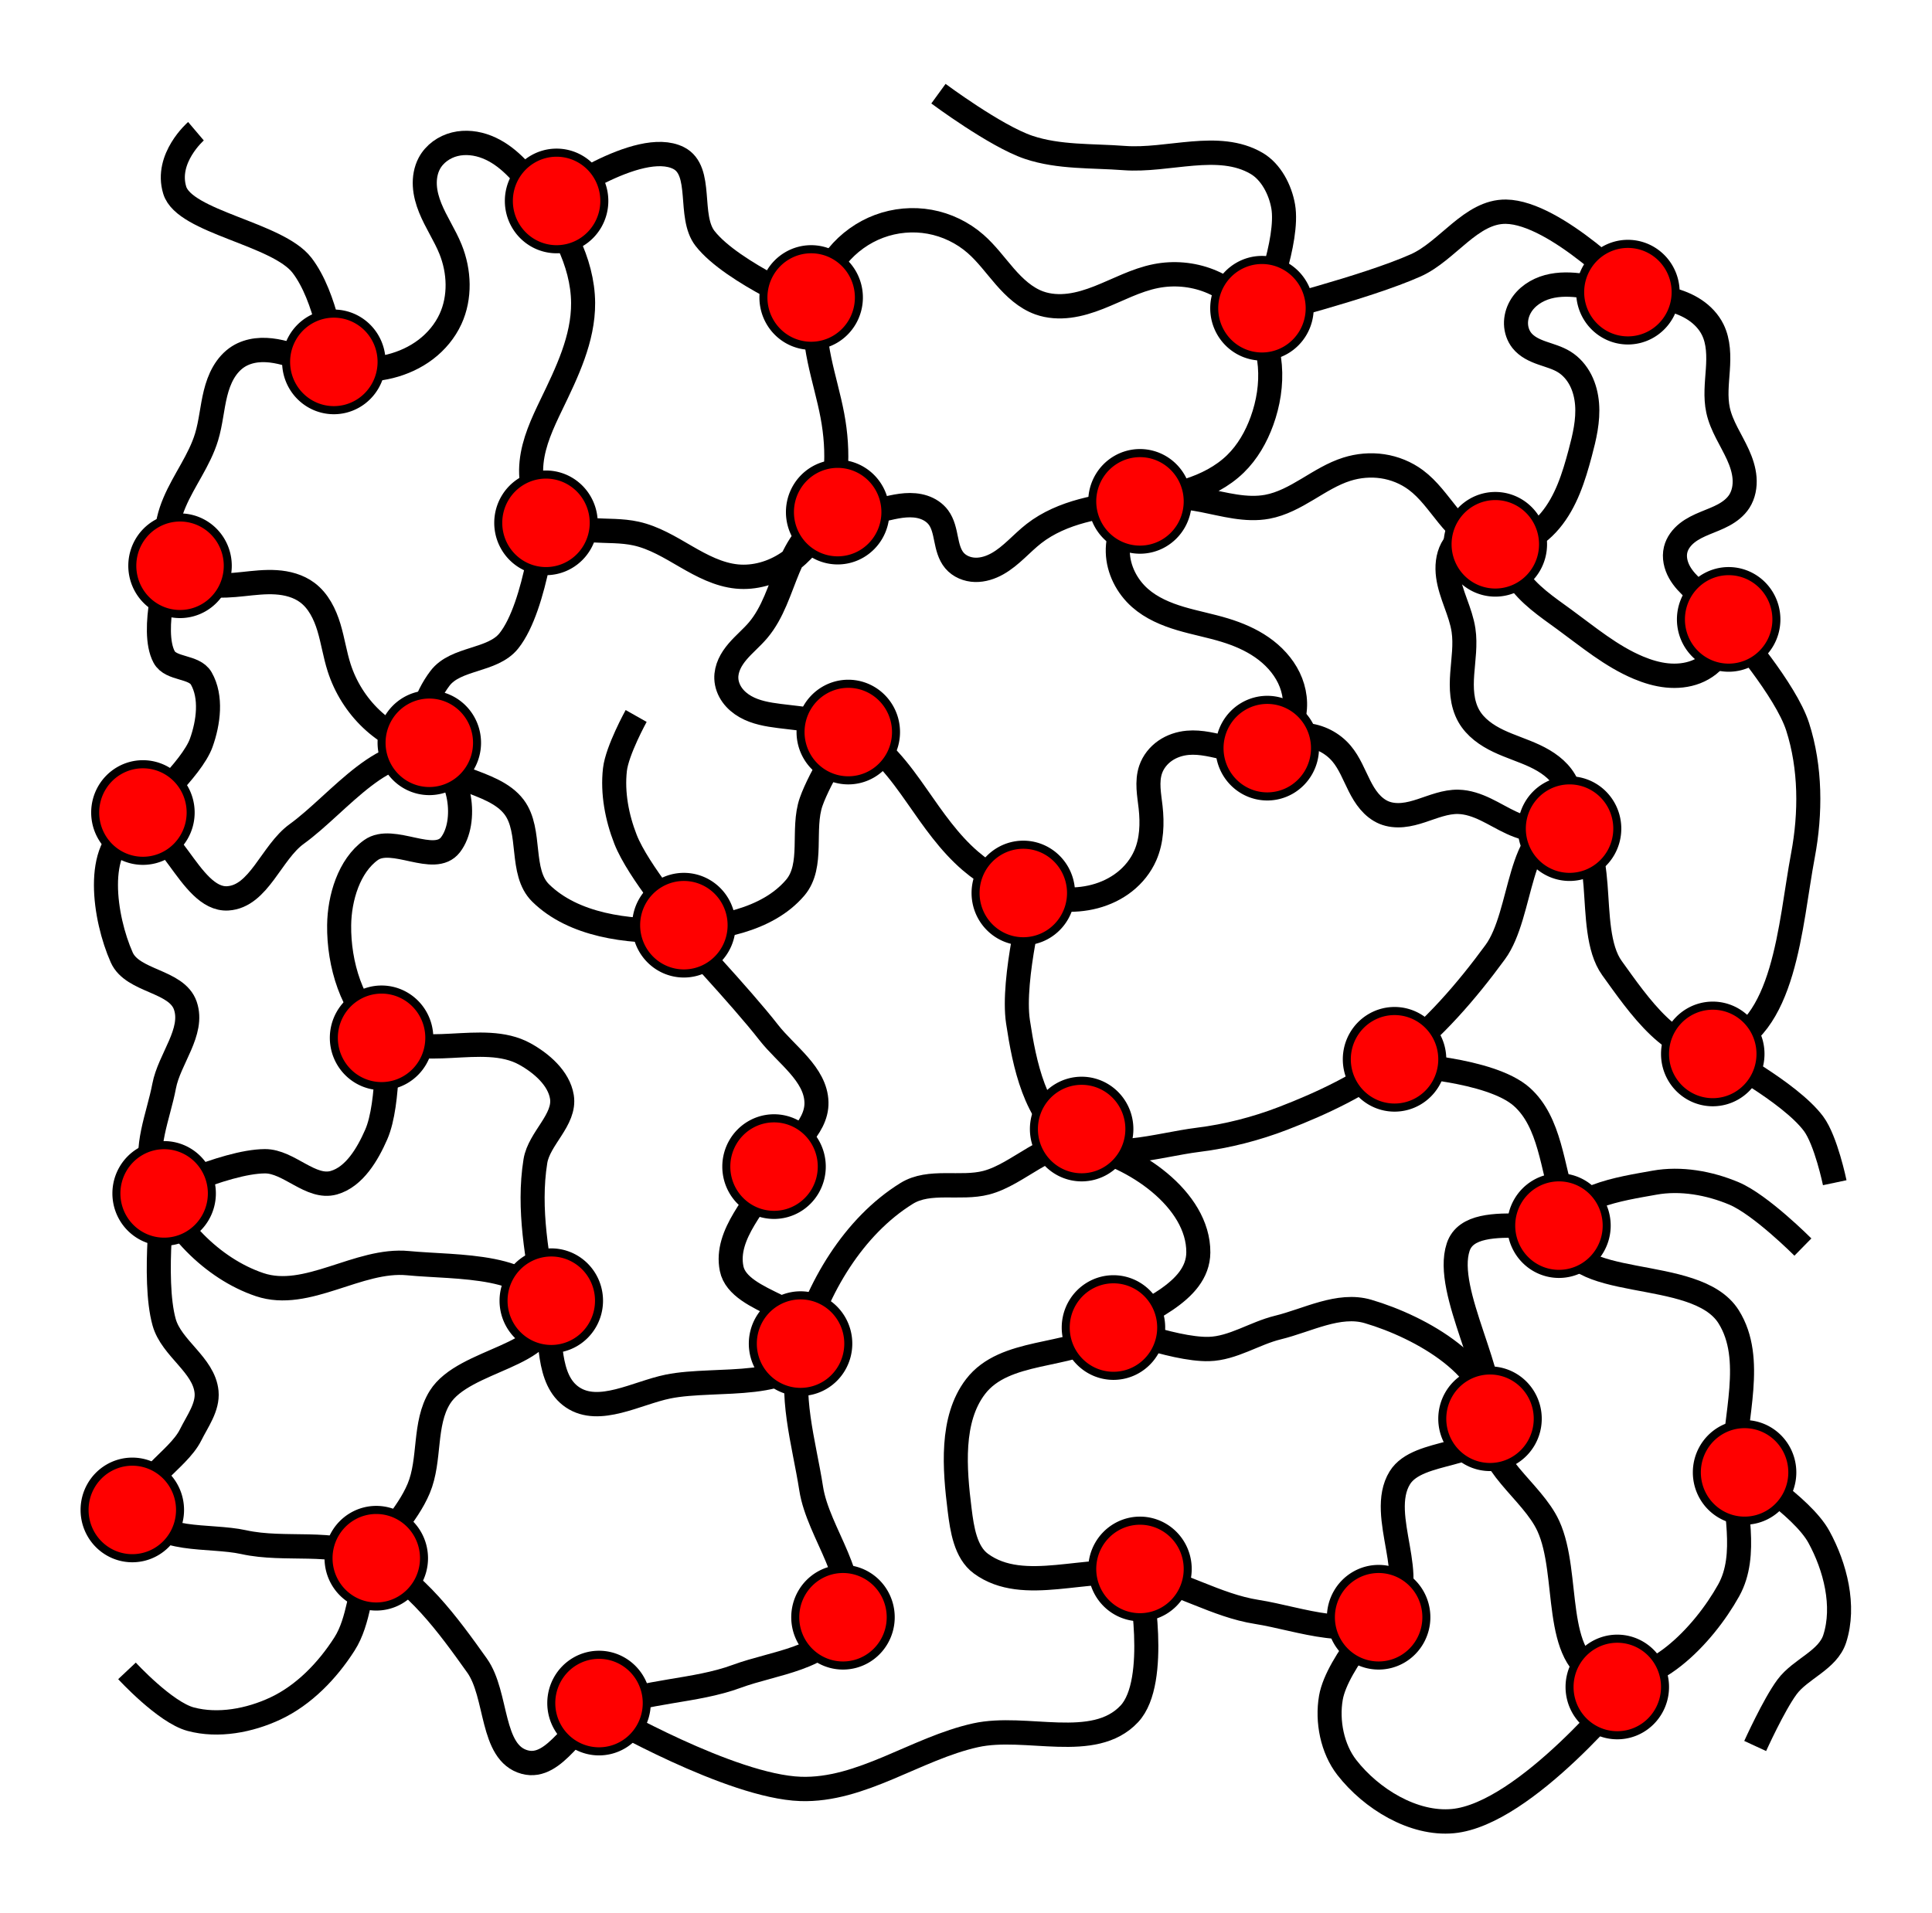 <?xml version="1.0" encoding="UTF-8" standalone="no"?>
<!-- Created with Inkscape (http://www.inkscape.org/) -->

<svg
   xmlns:dc="http://purl.org/dc/elements/1.1/"
   xmlns:cc="http://creativecommons.org/ns#"
   xmlns:rdf="http://www.w3.org/1999/02/22-rdf-syntax-ns#"
   xmlns:svg="http://www.w3.org/2000/svg"
   xmlns="http://www.w3.org/2000/svg"
   xmlns:inkscape="http://www.inkscape.org/namespaces/inkscape"
   version="1.1"
   width="239.608"
   height="237.296"
   id="svg2">
  <defs
     id="defs4">
    <inkscape:path-effect
       effect="spiro"
       id="path-effect4312" />
    <inkscape:path-effect
       effect="spiro"
       id="path-effect3978" />
    <inkscape:path-effect
       effect="spiro"
       id="path-effect3839" />
    <inkscape:path-effect
       effect="spiro"
       id="path-effect3835" />
    <inkscape:path-effect
       effect="spiro"
       id="path-effect3831" />
    <inkscape:path-effect
       effect="spiro"
       id="path-effect3827" />
    <inkscape:path-effect
       effect="spiro"
       id="path-effect3823" />
    <inkscape:path-effect
       effect="spiro"
       id="path-effect3819" />
    <inkscape:path-effect
       effect="spiro"
       id="path-effect3815" />
    <inkscape:path-effect
       effect="spiro"
       id="path-effect3811" />
    <inkscape:path-effect
       effect="spiro"
       id="path-effect3807" />
    <inkscape:path-effect
       effect="spiro"
       id="path-effect3803" />
    <inkscape:path-effect
       effect="spiro"
       id="path-effect3799" />
    <inkscape:path-effect
       effect="spiro"
       id="path-effect3795" />
  </defs>
  <g
     transform="translate(-188.663,-364.872)"
     id="layer1">
    <g
       transform="matrix(0.934,0,0,0.945,47.871,-334.411)"
       id="g4365">
      <g
         id="g4346"
         style="fill:none;stroke-width:3;stroke-miterlimit:4;stroke-dasharray:none">
        <path
           d="m 207.042,838.193 c -2.603,-0.663 -5.034,-1.994 -6.994,-3.831 -1.96,-1.837 -3.445,-4.177 -4.274,-6.732 -0.563,-1.736 -0.826,-3.557 -1.361,-5.302 -0.535,-1.745 -1.396,-3.472 -2.864,-4.557 -1.183,-0.875 -2.67,-1.26 -4.139,-1.353 -1.469,-0.093 -2.939,0.086 -4.403,0.239 -1.464,0.153 -2.945,0.279 -4.404,0.081 -1.458,-0.198 -2.909,-0.748 -3.955,-1.783 -1.139,-1.127 -1.705,-2.749 -1.753,-4.35 -0.049,-1.601 0.384,-3.186 1.014,-4.658 1.261,-2.945 3.318,-5.535 4.26,-8.597 0.574,-1.865 0.711,-3.837 1.187,-5.729 0.238,-0.946 0.564,-1.877 1.055,-2.72 0.491,-0.843 1.155,-1.598 1.983,-2.114 0.723,-0.451 1.557,-0.71 2.404,-0.812 0.846,-0.101 1.706,-0.048 2.547,0.096 1.681,0.287 3.277,0.926 4.909,1.42 3.337,1.01 6.934,1.406 10.317,0.565 1.692,-0.421 3.313,-1.15 4.706,-2.199 1.393,-1.048 2.552,-2.42 3.287,-4 1.324,-2.847 1.189,-6.249 0,-9.155 -0.764,-1.867 -1.931,-3.548 -2.693,-5.415 -0.381,-0.934 -0.661,-1.918 -0.718,-2.925 -0.057,-1.007 0.116,-2.04 0.594,-2.928 0.687,-1.275 1.98,-2.173 3.387,-2.516 1.407,-0.343 2.913,-0.162 4.262,0.366 2.698,1.055 4.683,3.365 6.435,5.672 1.651,2.174 3.209,4.437 4.378,6.904 1.169,2.467 1.942,5.155 1.96,7.885 0.031,4.722 -2.155,9.136 -4.225,13.38 -1.175,2.408 -2.346,4.888 -2.622,7.553 -0.138,1.333 -0.045,2.7 0.378,3.971 0.423,1.271 1.185,2.443 2.245,3.264 1.532,1.187 3.542,1.557 5.477,1.675 1.935,0.118 3.897,0.023 5.791,0.438 2.379,0.521 4.504,1.813 6.618,3.022 2.114,1.209 4.338,2.378 6.762,2.612 2.343,0.226 4.734,-0.466 6.697,-1.764 1.963,-1.298 3.509,-3.177 4.57,-5.278 2.166,-4.289 2.306,-9.364 1.408,-14.085 -0.468,-2.463 -1.202,-4.868 -1.718,-7.322 -0.516,-2.454 -0.813,-4.995 -0.394,-7.467 0.38,-2.245 1.357,-4.386 2.807,-6.142 1.449,-1.756 3.368,-3.121 5.504,-3.91 2.136,-0.789 4.483,-0.999 6.724,-0.598 2.241,0.401 4.37,1.414 6.092,2.903 1.46,1.263 2.61,2.837 3.887,4.285 1.277,1.448 2.745,2.814 4.564,3.462 1.273,0.454 2.661,0.529 4.002,0.36 1.341,-0.169 2.642,-0.576 3.902,-1.065 2.52,-0.978 4.935,-2.301 7.589,-2.817 2.35,-0.457 4.828,-0.248 7.061,0.614 2.233,0.862 4.213,2.375 5.615,4.316 1.438,1.99 2.256,4.402 2.456,6.85 0.2,2.448 -0.204,4.928 -1.048,7.235 -0.767,2.098 -1.913,4.084 -3.521,5.634 -1.742,1.678 -3.966,2.789 -6.273,3.513 -2.308,0.724 -4.712,1.081 -7.107,1.416 -2.344,0.328 -4.698,0.639 -6.985,1.249 -2.287,0.61 -4.52,1.532 -6.395,2.976 -1.649,1.27 -3.007,2.93 -4.824,3.945 -0.908,0.507 -1.934,0.842 -2.975,0.815 -1.04,-0.027 -2.093,-0.445 -2.765,-1.239 -0.654,-0.773 -0.893,-1.806 -1.096,-2.798 -0.203,-0.992 -0.409,-2.025 -1.016,-2.836 -0.486,-0.648 -1.203,-1.103 -1.974,-1.353 -0.771,-0.249 -1.596,-0.303 -2.404,-0.246 -1.617,0.115 -3.172,0.659 -4.776,0.894 -1.646,0.241 -3.357,0.16 -4.93,0.704 -1.437,0.497 -2.665,1.495 -3.615,2.682 -0.951,1.187 -1.642,2.56 -2.234,3.961 -1.183,2.802 -2.035,5.833 -4.01,8.146 -0.849,0.994 -1.879,1.82 -2.732,2.811 -0.426,0.495 -0.808,1.034 -1.082,1.628 -0.273,0.594 -0.435,1.246 -0.412,1.899 0.028,0.782 0.322,1.544 0.781,2.178 0.459,0.634 1.077,1.144 1.759,1.527 1.365,0.767 2.949,1.029 4.502,1.224 3.352,0.422 6.828,0.62 9.859,2.113 3.613,1.779 6.126,5.162 8.451,8.451 2.122,3.003 4.241,6.069 7.042,8.451 2.256,1.918 4.918,3.348 7.746,4.225 2.835,0.88 5.906,1.204 8.778,0.455 1.436,-0.374 2.808,-1.016 3.979,-1.929 1.171,-0.912 2.136,-2.098 2.736,-3.456 0.869,-1.967 0.943,-4.2 0.704,-6.338 -0.092,-0.824 -0.228,-1.644 -0.273,-2.472 -0.045,-0.828 0.004,-1.673 0.273,-2.457 0.346,-1.01 1.054,-1.882 1.935,-2.484 0.882,-0.602 1.931,-0.942 2.994,-1.037 1.778,-0.159 3.539,0.344 5.284,0.721 0.873,0.189 1.756,0.348 2.648,0.377 0.892,0.03 1.798,-0.073 2.631,-0.394 0.845,-0.326 1.602,-0.873 2.193,-1.559 0.591,-0.687 1.018,-1.511 1.26,-2.384 0.484,-1.746 0.214,-3.658 -0.581,-5.286 -0.795,-1.628 -2.088,-2.983 -3.583,-4.008 -1.495,-1.024 -3.188,-1.732 -4.922,-2.256 -1.938,-0.586 -3.938,-0.951 -5.88,-1.522 -1.943,-0.572 -3.861,-1.372 -5.387,-2.703 -1.737,-1.515 -2.89,-3.732 -2.949,-6.036 -0.03,-1.152 0.21,-2.313 0.715,-3.348 0.505,-1.036 1.278,-1.943 2.233,-2.587 1.194,-0.805 2.638,-1.182 4.076,-1.263 1.437,-0.081 2.876,0.12 4.29,0.394 2.827,0.547 5.704,1.389 8.536,0.87 1.919,-0.352 3.668,-1.309 5.348,-2.302 1.68,-0.993 3.352,-2.047 5.215,-2.628 1.529,-0.477 3.164,-0.619 4.749,-0.385 1.584,0.234 3.115,0.846 4.406,1.794 1.695,1.243 2.922,3.002 4.257,4.625 1.335,1.623 2.893,3.195 4.898,3.826 1.557,0.49 3.277,0.358 4.797,-0.237 1.52,-0.595 2.844,-1.632 3.9,-2.877 2.111,-2.49 3.128,-5.706 3.979,-8.857 0.569,-2.105 1.091,-4.27 0.914,-6.444 -0.089,-1.087 -0.356,-2.166 -0.857,-3.135 -0.5,-0.969 -1.24,-1.824 -2.17,-2.394 -0.906,-0.555 -1.952,-0.824 -2.955,-1.173 -1.003,-0.349 -2.015,-0.815 -2.679,-1.644 -0.485,-0.606 -0.75,-1.378 -0.775,-2.154 -0.025,-0.776 0.186,-1.553 0.567,-2.229 0.763,-1.352 2.175,-2.257 3.675,-2.658 1.5,-0.401 3.087,-0.344 4.624,-0.125 1.537,0.219 3.048,0.595 4.583,0.828 2.344,0.356 4.744,0.378 7.043,0.959 1.149,0.29 2.272,0.723 3.262,1.376 0.99,0.653 1.844,1.533 2.372,2.595 0.793,1.596 0.798,3.46 0.676,5.238 -0.122,1.778 -0.351,3.584 0.029,5.326 0.456,2.09 1.743,3.887 2.636,5.831 0.446,0.972 0.798,2.002 0.882,3.068 0.084,1.066 -0.116,2.177 -0.701,3.073 -0.497,0.76 -1.243,1.329 -2.041,1.763 -0.798,0.433 -1.656,0.743 -2.497,1.087 -0.841,0.344 -1.676,0.729 -2.39,1.29 -0.714,0.561 -1.306,1.317 -1.523,2.199 -0.243,0.989 0.006,2.051 0.503,2.94 0.497,0.888 1.226,1.624 1.988,2.3 0.762,0.676 1.568,1.304 2.271,2.04 0.704,0.736 1.31,1.596 1.576,2.579 0.341,1.263 0.078,2.656 -0.615,3.767 -0.693,1.11 -1.789,1.943 -3.01,2.414 -1.221,0.471 -2.561,0.594 -3.863,0.463 -1.302,-0.131 -2.57,-0.509 -3.78,-1.009 -3.62,-1.497 -6.682,-4.047 -9.859,-6.338 -2.306,-1.663 -4.762,-3.267 -6.338,-5.634 -0.776,-1.165 -1.312,-2.481 -2.147,-3.604 -0.417,-0.562 -0.911,-1.074 -1.503,-1.448 -0.591,-0.374 -1.285,-0.604 -1.984,-0.582 -0.617,0.02 -1.222,0.236 -1.729,0.588 -0.507,0.352 -0.918,0.836 -1.21,1.379 -0.585,1.087 -0.69,2.382 -0.522,3.605 0.335,2.447 1.685,4.661 2.054,7.103 0.285,1.885 -0.03,3.801 -0.169,5.702 -0.069,0.951 -0.094,1.909 0.022,2.855 0.116,0.946 0.377,1.883 0.851,2.71 0.864,1.506 2.369,2.541 3.939,3.28 1.57,0.739 3.247,1.234 4.821,1.965 1.575,0.731 3.089,1.747 3.977,3.238 0.444,0.746 0.719,1.601 0.729,2.469 0.01,0.868 -0.254,1.746 -0.79,2.429 -0.393,0.5 -0.922,0.886 -1.506,1.139 -0.584,0.252 -1.22,0.373 -1.856,0.386 -1.271,0.025 -2.517,-0.374 -3.673,-0.903 -1.156,-0.529 -2.248,-1.19 -3.398,-1.734 -1.149,-0.544 -2.38,-0.975 -3.652,-1 -1.689,-0.033 -3.297,0.646 -4.904,1.167 -0.804,0.26 -1.624,0.485 -2.466,0.562 -0.841,0.077 -1.708,0.001 -2.489,-0.32 -0.752,-0.31 -1.402,-0.837 -1.932,-1.455 -0.53,-0.617 -0.947,-1.324 -1.318,-2.048 -0.742,-1.448 -1.327,-3.007 -2.384,-4.244 -1.191,-1.394 -2.954,-2.284 -4.782,-2.415 -1.829,-0.131 -3.7,0.5 -5.077,1.711"
           id="path4310"
           style="fill:none;stroke:#000000;stroke-width:3.193;stroke-miterlimit:4;stroke-opacity:1;stroke-dasharray:none;stroke-dashoffset:0" />
        <path
           d="m 223.239,807.207 c 0,0 -1.238,12.339 -4.93,16.901 -2.18,2.694 -7.052,2.174 -9.155,4.93 -1.9,2.49 -3.288,6.252 -2.113,9.155 1.784,4.405 9.096,3.962 11.972,7.746 2.38,3.133 0.697,8.527 3.521,11.268 4.373,4.244 11.514,5.118 17.606,4.93 5.714,-0.176 12.468,-1.301 16.197,-5.634 2.493,-2.896 0.84,-7.665 2.113,-11.268 1.155,-3.268 4.93,-9.155 4.93,-9.155"
           id="path4314"
           style="fill:none;stroke:#000000;stroke-width:3.193;stroke-miterlimit:4;stroke-opacity:1;stroke-dasharray:none;stroke-dashoffset:0" />
        <path
           d="m 223.944,766.362 c 0,0 11.59,-8.29 16.901,-5.634 3.32,1.66 1.219,7.652 3.521,10.563 3.596,4.548 14.789,9.155 14.789,9.155"
           id="path4316"
           style="fill:none;stroke:#000000;stroke-width:3.193;stroke-miterlimit:4;stroke-opacity:1;stroke-dasharray:none;stroke-dashoffset:0" />
        <path
           d="m 318.31,781.151 c 0,0 13.904,-3.456 20.423,-6.338 4.234,-1.872 7.342,-7.104 11.972,-7.042 6.643,0.089 16.901,10.563 16.901,10.563"
           id="path4318"
           style="fill:none;stroke:#000000;stroke-width:3.193;stroke-miterlimit:4;stroke-opacity:1;stroke-dasharray:none;stroke-dashoffset:0" />
        <path
           d="m 380.986,822.7 c 0,0 6.878,7.847 8.451,12.676 1.746,5.362 1.76,11.362 0.704,16.901 -1.731,9.084 -2.318,23.024 -11.268,25.352 -5.679,1.478 -10.626,-5.822 -14.085,-10.563 -3.806,-5.218 0.094,-17.725 -6.338,-18.31 -6.176,-0.561 -5.466,11.212 -9.155,16.197 -3.852,5.205 -8.213,10.182 -13.38,14.085 -4.441,3.354 -9.588,5.767 -14.789,7.746 -3.618,1.377 -7.425,2.344 -11.268,2.817 -5.592,0.688 -12.165,3.05 -16.901,0 -4.77,-3.071 -6.188,-9.885 -7.042,-15.493 -0.855,-5.613 2.113,-16.901 2.113,-16.901"
           id="path4320"
           style="fill:none;stroke:#000000;stroke-width:3.193;stroke-miterlimit:4;stroke-opacity:1;stroke-dasharray:none;stroke-dashoffset:0" />
        <path
           d="m 195.07,786.785 c 0,0 -0.975,-7.791 -4.225,-11.972 -3.25,-4.181 -15.597,-5.654 -16.901,-9.859 -1.305,-4.205 2.817,-7.746 2.817,-7.746"
           id="path4322"
           style="fill:none;stroke:#000000;stroke-width:3.193;stroke-miterlimit:4;stroke-opacity:1;stroke-dasharray:none;stroke-dashoffset:0" />
        <path
           d="m 240.845,862.137 c 0,0 8.266,8.681 11.972,13.38 2.298,2.914 6.238,5.445 6.338,9.155 0.097,3.582 -3.963,5.985 -5.634,9.155 -2.155,4.091 -6.556,8.145 -5.634,12.676 0.961,4.72 11.668,5.171 10.563,9.859 -1.516,6.434 -12.535,4.325 -19.014,5.634 -4.167,0.842 -9.136,3.763 -12.676,1.408 -3.463,-2.304 -2.776,-7.879 -3.521,-11.972 -1.138,-6.253 -2.424,-12.74 -1.408,-19.014 0.487,-3.012 4.013,-5.439 3.521,-8.451 -0.403,-2.463 -2.739,-4.439 -4.93,-5.634 -5.624,-3.069 -13.987,1.155 -19.014,-2.817 -3.968,-3.135 -5.695,-9.028 -5.634,-14.085 0.044,-3.575 1.308,-7.793 4.225,-9.859 2.88,-2.04 8.401,2.085 10.563,-0.704 2.341,-3.02 1.335,-9.62 -2.113,-11.268 -6.255,-2.989 -12.667,5.833 -18.31,9.859 -3.381,2.412 -5.009,8.202 -9.155,8.451 -5.203,0.312 -7.941,-11.333 -12.676,-9.155 -5.136,2.362 -3.724,11.744 -1.408,16.901 1.442,3.212 7.299,3.011 8.451,6.338 1.192,3.444 -2.133,6.984 -2.817,10.563 -0.754,3.947 -2.726,8.176 -1.408,11.972 2.178,6.272 7.786,11.985 14.085,14.085 6.299,2.1 13.109,-3.451 19.718,-2.817 6.429,0.617 17.212,-0.027 18.31,6.338 1.022,5.925 -10.873,6.185 -14.085,11.268 -2.19,3.466 -1.216,8.198 -2.817,11.972 -1.526,3.597 -4.651,6.335 -6.338,9.859 -1.603,3.348 -1.507,7.446 -3.521,10.563 -2.254,3.488 -5.388,6.701 -9.155,8.451 -3.433,1.595 -7.609,2.38 -11.268,1.408 -3.403,-0.904 -8.451,-6.338 -8.451,-6.338"
           id="path4324"
           style="fill:none;stroke:#000000;stroke-width:3.193;stroke-miterlimit:4;stroke-opacity:1;stroke-dasharray:none;stroke-dashoffset:0" />
        <path
           d="m 172.535,895.94 c 0,0 -1.598,11.959 0,17.606 0.976,3.448 5.289,5.588 5.634,9.155 0.193,1.996 -1.213,3.841 -2.113,5.634 -1.752,3.492 -7.666,6.185 -6.338,9.859 1.59,4.399 8.811,3.227 13.38,4.225 5.547,1.212 11.801,-0.382 16.901,2.113 5.964,2.917 10.202,8.698 14.085,14.085 2.762,3.832 1.772,11.464 6.338,12.676 4.09,1.086 6.685,-5.349 10.563,-7.042 5.531,-2.416 11.935,-2.158 17.606,-4.225 4.931,-1.798 11.869,-2.284 14.085,-7.042 2.548,-5.471 -3.287,-11.644 -4.225,-17.606 -0.952,-6.047 -3.003,-12.4 -1.408,-18.31 2.154,-7.984 7.034,-16.102 14.085,-20.423 3.029,-1.856 7.123,-0.524 10.563,-1.408 4.391,-1.129 8.219,-5.757 12.676,-4.93 6.862,1.273 15.545,7.105 15.493,14.085 -0.04,5.322 -7.44,7.774 -11.972,10.563 -5.383,3.313 -13.73,2.049 -17.606,7.042 -3.338,4.301 -2.794,10.795 -2.113,16.197 0.316,2.508 0.772,5.556 2.817,7.042 5.709,4.149 14.192,0.094 21.127,1.408 5.325,1.009 10.138,4.098 15.493,4.93 5.799,0.9 13.294,3.981 17.606,0 4.326,-3.994 -1.716,-12.616 1.408,-17.606 2.457,-3.924 11.491,-2.438 11.972,-7.042 0.76,-7.271 -9.176,-12.75 -16.197,-14.789 -3.891,-1.13 -8.032,1.163 -11.972,2.113 -3.104,0.748 -5.963,2.731 -9.155,2.817 -4.838,0.129 -14.085,-3.521 -14.085,-3.521"
           id="path4326"
           style="fill:none;stroke:#000000;stroke-width:3.193;stroke-miterlimit:4;stroke-opacity:1;stroke-dasharray:none;stroke-dashoffset:0" />
        <path
           d="m 336.62,879.742 c 0,0 12.012,0.535 16.197,4.225 3.792,3.345 4.011,9.296 5.634,14.085 1.956,5.772 -12.148,-0.145 -14.085,5.634 -1.969,5.876 5.441,17.163 4.225,23.239 -1.011,5.053 5.58,8.704 7.746,13.38 2.934,6.333 0.417,17.524 7.042,19.718 6.428,2.129 13.578,-5.369 16.901,-11.268 2.653,-4.708 0.683,-10.793 0.704,-16.197 0.025,-6.577 2.817,-14.164 -0.704,-19.718 -4.385,-6.916 -21.788,-3.079 -21.831,-11.268 -0.024,-4.515 7.527,-5.542 11.972,-6.338 3.497,-0.626 7.283,0.044 10.563,1.408 3.555,1.478 9.155,7.042 9.155,7.042"
           id="path4328"
           style="fill:none;stroke:#000000;stroke-width:3.193;stroke-miterlimit:4;stroke-opacity:1;stroke-dasharray:none;stroke-dashoffset:0" />
        <path
           d="m 381.69,932.559 c 0,0 8.302,5.081 10.563,9.155 2.191,3.948 3.509,9.086 2.113,13.38 -0.924,2.841 -4.548,3.946 -6.338,6.338 -1.762,2.355 -4.225,7.746 -4.225,7.746"
           id="path4330"
           style="fill:none;stroke:#000000;stroke-width:3.193;stroke-miterlimit:4;stroke-opacity:1;stroke-dasharray:none;stroke-dashoffset:0" />
        <path
           d="m 378.873,878.334 c 0,0 9.534,4.996 12.676,9.155 1.656,2.192 2.817,7.746 2.817,7.746"
           id="path4332"
           style="fill:none;stroke:#000000;stroke-width:3.193;stroke-miterlimit:4;stroke-opacity:1;stroke-dasharray:none;stroke-dashoffset:0" />
        <path
           d="m 202.113,875.517 c 0,0 0.403,9.278 -1.408,13.38 -1.142,2.586 -2.912,5.576 -5.634,6.338 -3.075,0.86 -5.962,-2.832 -9.155,-2.817 -5.419,0.026 -15.493,4.93 -15.493,4.93"
           id="path4334"
           style="fill:none;stroke:#000000;stroke-width:3.193;stroke-miterlimit:4;stroke-opacity:1;stroke-dasharray:none;stroke-dashoffset:0" />
        <path
           d="m 230.986,964.954 c 0,0 16.775,9.546 26.056,9.859 8.09,0.273 15.333,-5.31 23.239,-7.042 6.713,-1.47 15.704,2.179 20.423,-2.817 4.042,-4.28 1.408,-17.606 1.408,-17.606"
           id="path4336"
           style="fill:none;stroke:#000000;stroke-width:3.193;stroke-miterlimit:4;stroke-opacity:1;stroke-dasharray:none;stroke-dashoffset:0" />
        <path
           d="m 241.549,861.433 c 0,0 -6.067,-7.031 -7.746,-11.268 -1.138,-2.87 -1.759,-6.087 -1.408,-9.155 0.287,-2.512 2.817,-7.042 2.817,-7.042"
           id="path4338"
           style="fill:none;stroke:#000000;stroke-width:3.193;stroke-miterlimit:4;stroke-opacity:1;stroke-dasharray:none;stroke-dashoffset:0" />
        <path
           d="m 366.901,961.433 c 0,0 -13.562,16.709 -23.239,17.606 -5.227,0.484 -10.837,-2.918 -14.085,-7.042 -1.937,-2.461 -2.654,-6.07 -2.113,-9.155 0.822,-4.682 7.746,-11.972 7.746,-11.972"
           id="path4340"
           style="fill:none;stroke:#000000;stroke-width:3.193;stroke-miterlimit:4;stroke-opacity:1;stroke-dasharray:none;stroke-dashoffset:0" />
        <path
           d="m 169.718,846.644 c 0,0 6.498,-5.707 7.746,-9.155 0.959,-2.649 1.414,-6.014 0,-8.451 -0.95,-1.637 -4.028,-1.153 -4.93,-2.817 -1.904,-3.515 0.704,-11.972 0.704,-11.972"
           id="path4342"
           style="fill:none;stroke:#000000;stroke-width:3.193;stroke-miterlimit:4;stroke-opacity:1;stroke-dasharray:none;stroke-dashoffset:0" />
        <path
           d="m 318.31,780.447 c 0,0 3.613,-8.892 2.817,-13.38 -0.387,-2.181 -1.606,-4.522 -3.521,-5.634 -5.079,-2.949 -11.749,-0.262 -17.606,-0.704 -4.239,-0.32 -8.642,-0.066 -12.676,-1.408 -4.393,-1.462 -11.972,-7.042 -11.972,-7.042"
           id="path4344"
           style="fill:none;stroke:#000000;stroke-width:3.193;stroke-miterlimit:4;stroke-opacity:1;stroke-dasharray:none;stroke-dashoffset:0" />
      </g>
      <g
         transform="translate(-268.31,-134.592)"
         id="g4271">
        <path
           d="m 304.225,687.573 a 6.338,6.338 0 1 1 -12.676,0 6.338,6.338 0 1 1 12.676,0 z"
           transform="translate(145.07,261.268)"
           id="path3907-16"
           style="fill:#ff0000;fill-opacity:1;stroke:#000000;stroke-width:1.064;stroke-miterlimit:4;stroke-opacity:1;stroke-dasharray:none;stroke-dashoffset:0" />
        <path
           d="m 304.225,687.573 a 6.338,6.338 0 1 1 -12.676,0 6.338,6.338 0 1 1 12.676,0 z"
           transform="translate(178.169,284.507)"
           id="path3907-76"
           style="fill:#ff0000;fill-opacity:1;stroke:#000000;stroke-width:1.064;stroke-miterlimit:4;stroke-opacity:1;stroke-dasharray:none;stroke-dashoffset:0" />
        <path
           d="m 304.225,687.573 a 6.338,6.338 0 1 1 -12.676,0 6.338,6.338 0 1 1 12.676,0 z"
           transform="translate(193.662,255.634)"
           id="path3907-0"
           style="fill:#ff0000;fill-opacity:1;stroke:#000000;stroke-width:1.064;stroke-miterlimit:4;stroke-opacity:1;stroke-dasharray:none;stroke-dashoffset:0" />
        <path
           d="m 304.225,687.573 a 6.338,6.338 0 1 1 -12.676,0 6.338,6.338 0 1 1 12.676,0 z"
           transform="translate(165.493,234.507)"
           id="path3907-8"
           style="fill:#ff0000;fill-opacity:1;stroke:#000000;stroke-width:1.064;stroke-miterlimit:4;stroke-opacity:1;stroke-dasharray:none;stroke-dashoffset:0" />
        <path
           d="m 304.225,687.573 a 6.338,6.338 0 1 1 -12.676,0 6.338,6.338 0 1 1 12.676,0 z"
           transform="translate(232.394,254.225)"
           id="path3907-15"
           style="fill:#ff0000;fill-opacity:1;stroke:#000000;stroke-width:1.064;stroke-miterlimit:4;stroke-opacity:1;stroke-dasharray:none;stroke-dashoffset:0" />
        <path
           d="m 304.225,687.573 a 6.338,6.338 0 1 1 -12.676,0 6.338,6.338 0 1 1 12.676,0 z"
           transform="translate(233.803,283.099)"
           id="path3907-4"
           style="fill:#ff0000;fill-opacity:1;stroke:#000000;stroke-width:1.064;stroke-miterlimit:4;stroke-opacity:1;stroke-dasharray:none;stroke-dashoffset:0" />
        <path
           d="m 304.225,687.573 a 6.338,6.338 0 1 1 -12.676,0 6.338,6.338 0 1 1 12.676,0 z"
           transform="translate(257.042,304.225)"
           id="path3907-84"
           style="fill:#ff0000;fill-opacity:1;stroke:#000000;stroke-width:1.064;stroke-miterlimit:4;stroke-opacity:1;stroke-dasharray:none;stroke-dashoffset:0" />
        <path
           d="m 304.225,687.573 a 6.338,6.338 0 1 1 -12.676,0 6.338,6.338 0 1 1 12.676,0 z"
           transform="translate(289.437,285.211)"
           id="path3907-66"
           style="fill:#ff0000;fill-opacity:1;stroke:#000000;stroke-width:1.064;stroke-miterlimit:4;stroke-opacity:1;stroke-dasharray:none;stroke-dashoffset:0" />
        <path
           d="m 304.225,687.573 a 6.338,6.338 0 1 1 -12.676,0 6.338,6.338 0 1 1 12.676,0 z"
           transform="translate(272.535,252.817)"
           id="path3907-13"
           style="fill:#ff0000;fill-opacity:1;stroke:#000000;stroke-width:1.064;stroke-miterlimit:4;stroke-opacity:1;stroke-dasharray:none;stroke-dashoffset:0" />
        <path
           d="m 304.225,687.573 a 6.338,6.338 0 1 1 -12.676,0 6.338,6.338 0 1 1 12.676,0 z"
           transform="translate(228.873,226.056)"
           id="path3907-28"
           style="fill:#ff0000;fill-opacity:1;stroke:#000000;stroke-width:1.064;stroke-miterlimit:4;stroke-opacity:1;stroke-dasharray:none;stroke-dashoffset:0" />
        <path
           d="m 304.225,687.573 a 6.338,6.338 0 1 1 -12.676,0 6.338,6.338 0 1 1 12.676,0 z"
           transform="translate(211.972,308.451)"
           id="path3907-9"
           style="fill:#ff0000;fill-opacity:1;stroke:#000000;stroke-width:1.064;stroke-miterlimit:4;stroke-opacity:1;stroke-dasharray:none;stroke-dashoffset:0" />
        <path
           d="m 304.225,687.573 a 6.338,6.338 0 1 1 -12.676,0 6.338,6.338 0 1 1 12.676,0 z"
           transform="translate(306.338,326.056)"
           id="path3907-11"
           style="fill:#ff0000;fill-opacity:1;stroke:#000000;stroke-width:1.064;stroke-miterlimit:4;stroke-opacity:1;stroke-dasharray:none;stroke-dashoffset:0" />
        <path
           d="m 304.225,687.573 a 6.338,6.338 0 1 1 -12.676,0 6.338,6.338 0 1 1 12.676,0 z"
           transform="translate(319.718,258.451)"
           id="path3907-80"
           style="fill:#ff0000;fill-opacity:1;stroke:#000000;stroke-width:1.064;stroke-miterlimit:4;stroke-opacity:1;stroke-dasharray:none;stroke-dashoffset:0" />
        <path
           d="m 304.225,687.573 a 6.338,6.338 0 1 1 -12.676,0 6.338,6.338 0 1 1 12.676,0 z"
           transform="translate(288.732,227.465)"
           id="path3907-00"
           style="fill:#ff0000;fill-opacity:1;stroke:#000000;stroke-width:1.064;stroke-miterlimit:4;stroke-opacity:1;stroke-dasharray:none;stroke-dashoffset:0" />
        <path
           d="m 304.225,687.573 a 6.338,6.338 0 1 1 -12.676,0 6.338,6.338 0 1 1 12.676,0 z"
           transform="translate(329.577,295.775)"
           id="path3907-51"
           style="fill:#ff0000;fill-opacity:1;stroke:#000000;stroke-width:1.064;stroke-miterlimit:4;stroke-opacity:1;stroke-dasharray:none;stroke-dashoffset:0" />
        <path
           d="m 304.225,687.573 a 6.338,6.338 0 1 1 -12.676,0 6.338,6.338 0 1 1 12.676,0 z"
           transform="translate(264.789,335.211)"
           id="path3907-12"
           style="fill:#ff0000;fill-opacity:1;stroke:#000000;stroke-width:1.064;stroke-miterlimit:4;stroke-opacity:1;stroke-dasharray:none;stroke-dashoffset:0" />
        <path
           d="m 304.225,687.573 a 6.338,6.338 0 1 1 -12.676,0 6.338,6.338 0 1 1 12.676,0 z"
           transform="translate(223.944,340.141)"
           id="path3907-121"
           style="fill:#ff0000;fill-opacity:1;stroke:#000000;stroke-width:1.064;stroke-miterlimit:4;stroke-opacity:1;stroke-dasharray:none;stroke-dashoffset:0" />
        <path
           d="m 304.225,687.573 a 6.338,6.338 0 1 1 -12.676,0 6.338,6.338 0 1 1 12.676,0 z"
           transform="translate(171.831,323.239)"
           id="path3907-02"
           style="fill:#ff0000;fill-opacity:1;stroke:#000000;stroke-width:1.064;stroke-miterlimit:4;stroke-opacity:1;stroke-dasharray:none;stroke-dashoffset:0" />
        <path
           d="m 304.225,687.573 a 6.338,6.338 0 1 1 -12.676,0 6.338,6.338 0 1 1 12.676,0 z"
           transform="translate(140.141,293.662)"
           id="path3907-88"
           style="fill:#ff0000;fill-opacity:1;stroke:#000000;stroke-width:1.064;stroke-miterlimit:4;stroke-opacity:1;stroke-dasharray:none;stroke-dashoffset:0" />
        <path
           d="m 304.225,687.573 a 6.338,6.338 0 1 1 -12.676,0 6.338,6.338 0 1 1 12.676,0 z"
           transform="translate(142.958,343.662)"
           id="path3907-22"
           style="fill:#ff0000;fill-opacity:1;stroke:#000000;stroke-width:1.064;stroke-miterlimit:4;stroke-opacity:1;stroke-dasharray:none;stroke-dashoffset:0" />
        <path
           d="m 304.225,687.573 a 6.338,6.338 0 1 1 -12.676,0 6.338,6.338 0 1 1 12.676,0 z"
           transform="translate(194.366,357.747)"
           id="path3907-48"
           style="fill:#ff0000;fill-opacity:1;stroke:#000000;stroke-width:1.064;stroke-miterlimit:4;stroke-opacity:1;stroke-dasharray:none;stroke-dashoffset:0" />
        <path
           d="m 304.225,687.573 a 6.338,6.338 0 1 1 -12.676,0 6.338,6.338 0 1 1 12.676,0 z"
           transform="translate(171.127,391.549)"
           id="path3907-805"
           style="fill:#ff0000;fill-opacity:1;stroke:#000000;stroke-width:1.064;stroke-miterlimit:4;stroke-opacity:1;stroke-dasharray:none;stroke-dashoffset:0" />
        <path
           d="m 304.225,687.573 a 6.338,6.338 0 1 1 -12.676,0 6.338,6.338 0 1 1 12.676,0 z"
           transform="translate(233.099,399.296)"
           id="path3907-3"
           style="fill:#ff0000;fill-opacity:1;stroke:#000000;stroke-width:1.064;stroke-miterlimit:4;stroke-opacity:1;stroke-dasharray:none;stroke-dashoffset:0" />
        <path
           d="m 304.225,687.573 a 6.338,6.338 0 1 1 -12.676,0 6.338,6.338 0 1 1 12.676,0 z"
           transform="translate(227.465,363.38)"
           id="path3907-34"
           style="fill:#ff0000;fill-opacity:1;stroke:#000000;stroke-width:1.064;stroke-miterlimit:4;stroke-opacity:1;stroke-dasharray:none;stroke-dashoffset:0" />
        <path
           d="m 304.225,687.573 a 6.338,6.338 0 1 1 -12.676,0 6.338,6.338 0 1 1 12.676,0 z"
           transform="translate(269.014,361.268)"
           id="path3907-87"
           style="fill:#ff0000;fill-opacity:1;stroke:#000000;stroke-width:1.064;stroke-miterlimit:4;stroke-opacity:1;stroke-dasharray:none;stroke-dashoffset:0" />
        <path
           d="m 304.225,687.573 a 6.338,6.338 0 1 1 -12.676,0 6.338,6.338 0 1 1 12.676,0 z"
           transform="translate(304.225,399.296)"
           id="path3907-10"
           style="fill:#ff0000;fill-opacity:1;stroke:#000000;stroke-width:1.064;stroke-miterlimit:4;stroke-opacity:1;stroke-dasharray:none;stroke-dashoffset:0" />
        <path
           d="m 304.225,687.573 a 6.338,6.338 0 1 1 -12.676,0 6.338,6.338 0 1 1 12.676,0 z"
           transform="translate(319.014,373.239)"
           id="path3907-33"
           style="fill:#ff0000;fill-opacity:1;stroke:#000000;stroke-width:1.064;stroke-miterlimit:4;stroke-opacity:1;stroke-dasharray:none;stroke-dashoffset:0" />
        <path
           d="m 304.225,687.573 a 6.338,6.338 0 1 1 -12.676,0 6.338,6.338 0 1 1 12.676,0 z"
           transform="translate(328.169,347.887)"
           id="path3907-68"
           style="fill:#ff0000;fill-opacity:1;stroke:#000000;stroke-width:1.064;stroke-miterlimit:4;stroke-opacity:1;stroke-dasharray:none;stroke-dashoffset:0" />
        <path
           d="m 304.225,687.573 a 6.338,6.338 0 1 1 -12.676,0 6.338,6.338 0 1 1 12.676,0 z"
           transform="translate(350.704,268.31)"
           id="path3907-54"
           style="fill:#ff0000;fill-opacity:1;stroke:#000000;stroke-width:1.064;stroke-miterlimit:4;stroke-opacity:1;stroke-dasharray:none;stroke-dashoffset:0" />
        <path
           d="m 304.225,687.573 a 6.338,6.338 0 1 1 -12.676,0 6.338,6.338 0 1 1 12.676,0 z"
           transform="translate(337.324,225.352)"
           id="path3907-08"
           style="fill:#ff0000;fill-opacity:1;stroke:#000000;stroke-width:1.064;stroke-miterlimit:4;stroke-opacity:1;stroke-dasharray:none;stroke-dashoffset:0" />
        <path
           d="m 304.225,687.573 a 6.338,6.338 0 1 1 -12.676,0 6.338,6.338 0 1 1 12.676,0 z"
           transform="translate(348.592,325.352)"
           id="path3907-93"
           style="fill:#ff0000;fill-opacity:1;stroke:#000000;stroke-width:1.064;stroke-miterlimit:4;stroke-opacity:1;stroke-dasharray:none;stroke-dashoffset:0" />
        <path
           d="m 304.225,687.573 a 6.338,6.338 0 1 1 -12.676,0 6.338,6.338 0 1 1 12.676,0 z"
           transform="translate(352.817,380.282)"
           id="path3907-848"
           style="fill:#ff0000;fill-opacity:1;stroke:#000000;stroke-width:1.064;stroke-miterlimit:4;stroke-opacity:1;stroke-dasharray:none;stroke-dashoffset:0" />
        <path
           d="m 304.225,687.573 a 6.338,6.338 0 1 1 -12.676,0 6.338,6.338 0 1 1 12.676,0 z"
           transform="translate(272.535,392.958)"
           id="path3907-334"
           style="fill:#ff0000;fill-opacity:1;stroke:#000000;stroke-width:1.064;stroke-miterlimit:4;stroke-opacity:1;stroke-dasharray:none;stroke-dashoffset:0" />
        <path
           d="m 304.225,687.573 a 6.338,6.338 0 1 1 -12.676,0 6.338,6.338 0 1 1 12.676,0 z"
           transform="translate(138.732,385.211)"
           id="path3907-75"
           style="fill:#ff0000;fill-opacity:1;stroke:#000000;stroke-width:1.064;stroke-miterlimit:4;stroke-opacity:1;stroke-dasharray:none;stroke-dashoffset:0" />
        <path
           d="m 304.225,687.573 a 6.338,6.338 0 1 1 -12.676,0 6.338,6.338 0 1 1 12.676,0 z"
           transform="translate(335.915,408.451)"
           id="path3907-021"
           style="fill:#ff0000;fill-opacity:1;stroke:#000000;stroke-width:1.064;stroke-miterlimit:4;stroke-opacity:1;stroke-dasharray:none;stroke-dashoffset:0" />
        <path
           d="m 304.225,687.573 a 6.338,6.338 0 1 1 -12.676,0 6.338,6.338 0 1 1 12.676,0 z"
           transform="translate(200.704,410.563)"
           id="path3907-81"
           style="fill:#ff0000;fill-opacity:1;stroke:#000000;stroke-width:1.064;stroke-miterlimit:4;stroke-opacity:1;stroke-dasharray:none;stroke-dashoffset:0" />
        <path
           d="m 304.225,687.573 a 6.338,6.338 0 1 1 -12.676,0 6.338,6.338 0 1 1 12.676,0 z"
           transform="translate(195.07,213.38)"
           id="path3907-518"
           style="fill:#ff0000;fill-opacity:1;stroke:#000000;stroke-width:1.064;stroke-miterlimit:4;stroke-opacity:1;stroke-dasharray:none;stroke-dashoffset:0" />
      </g>
    </g>
  </g>
</svg>
